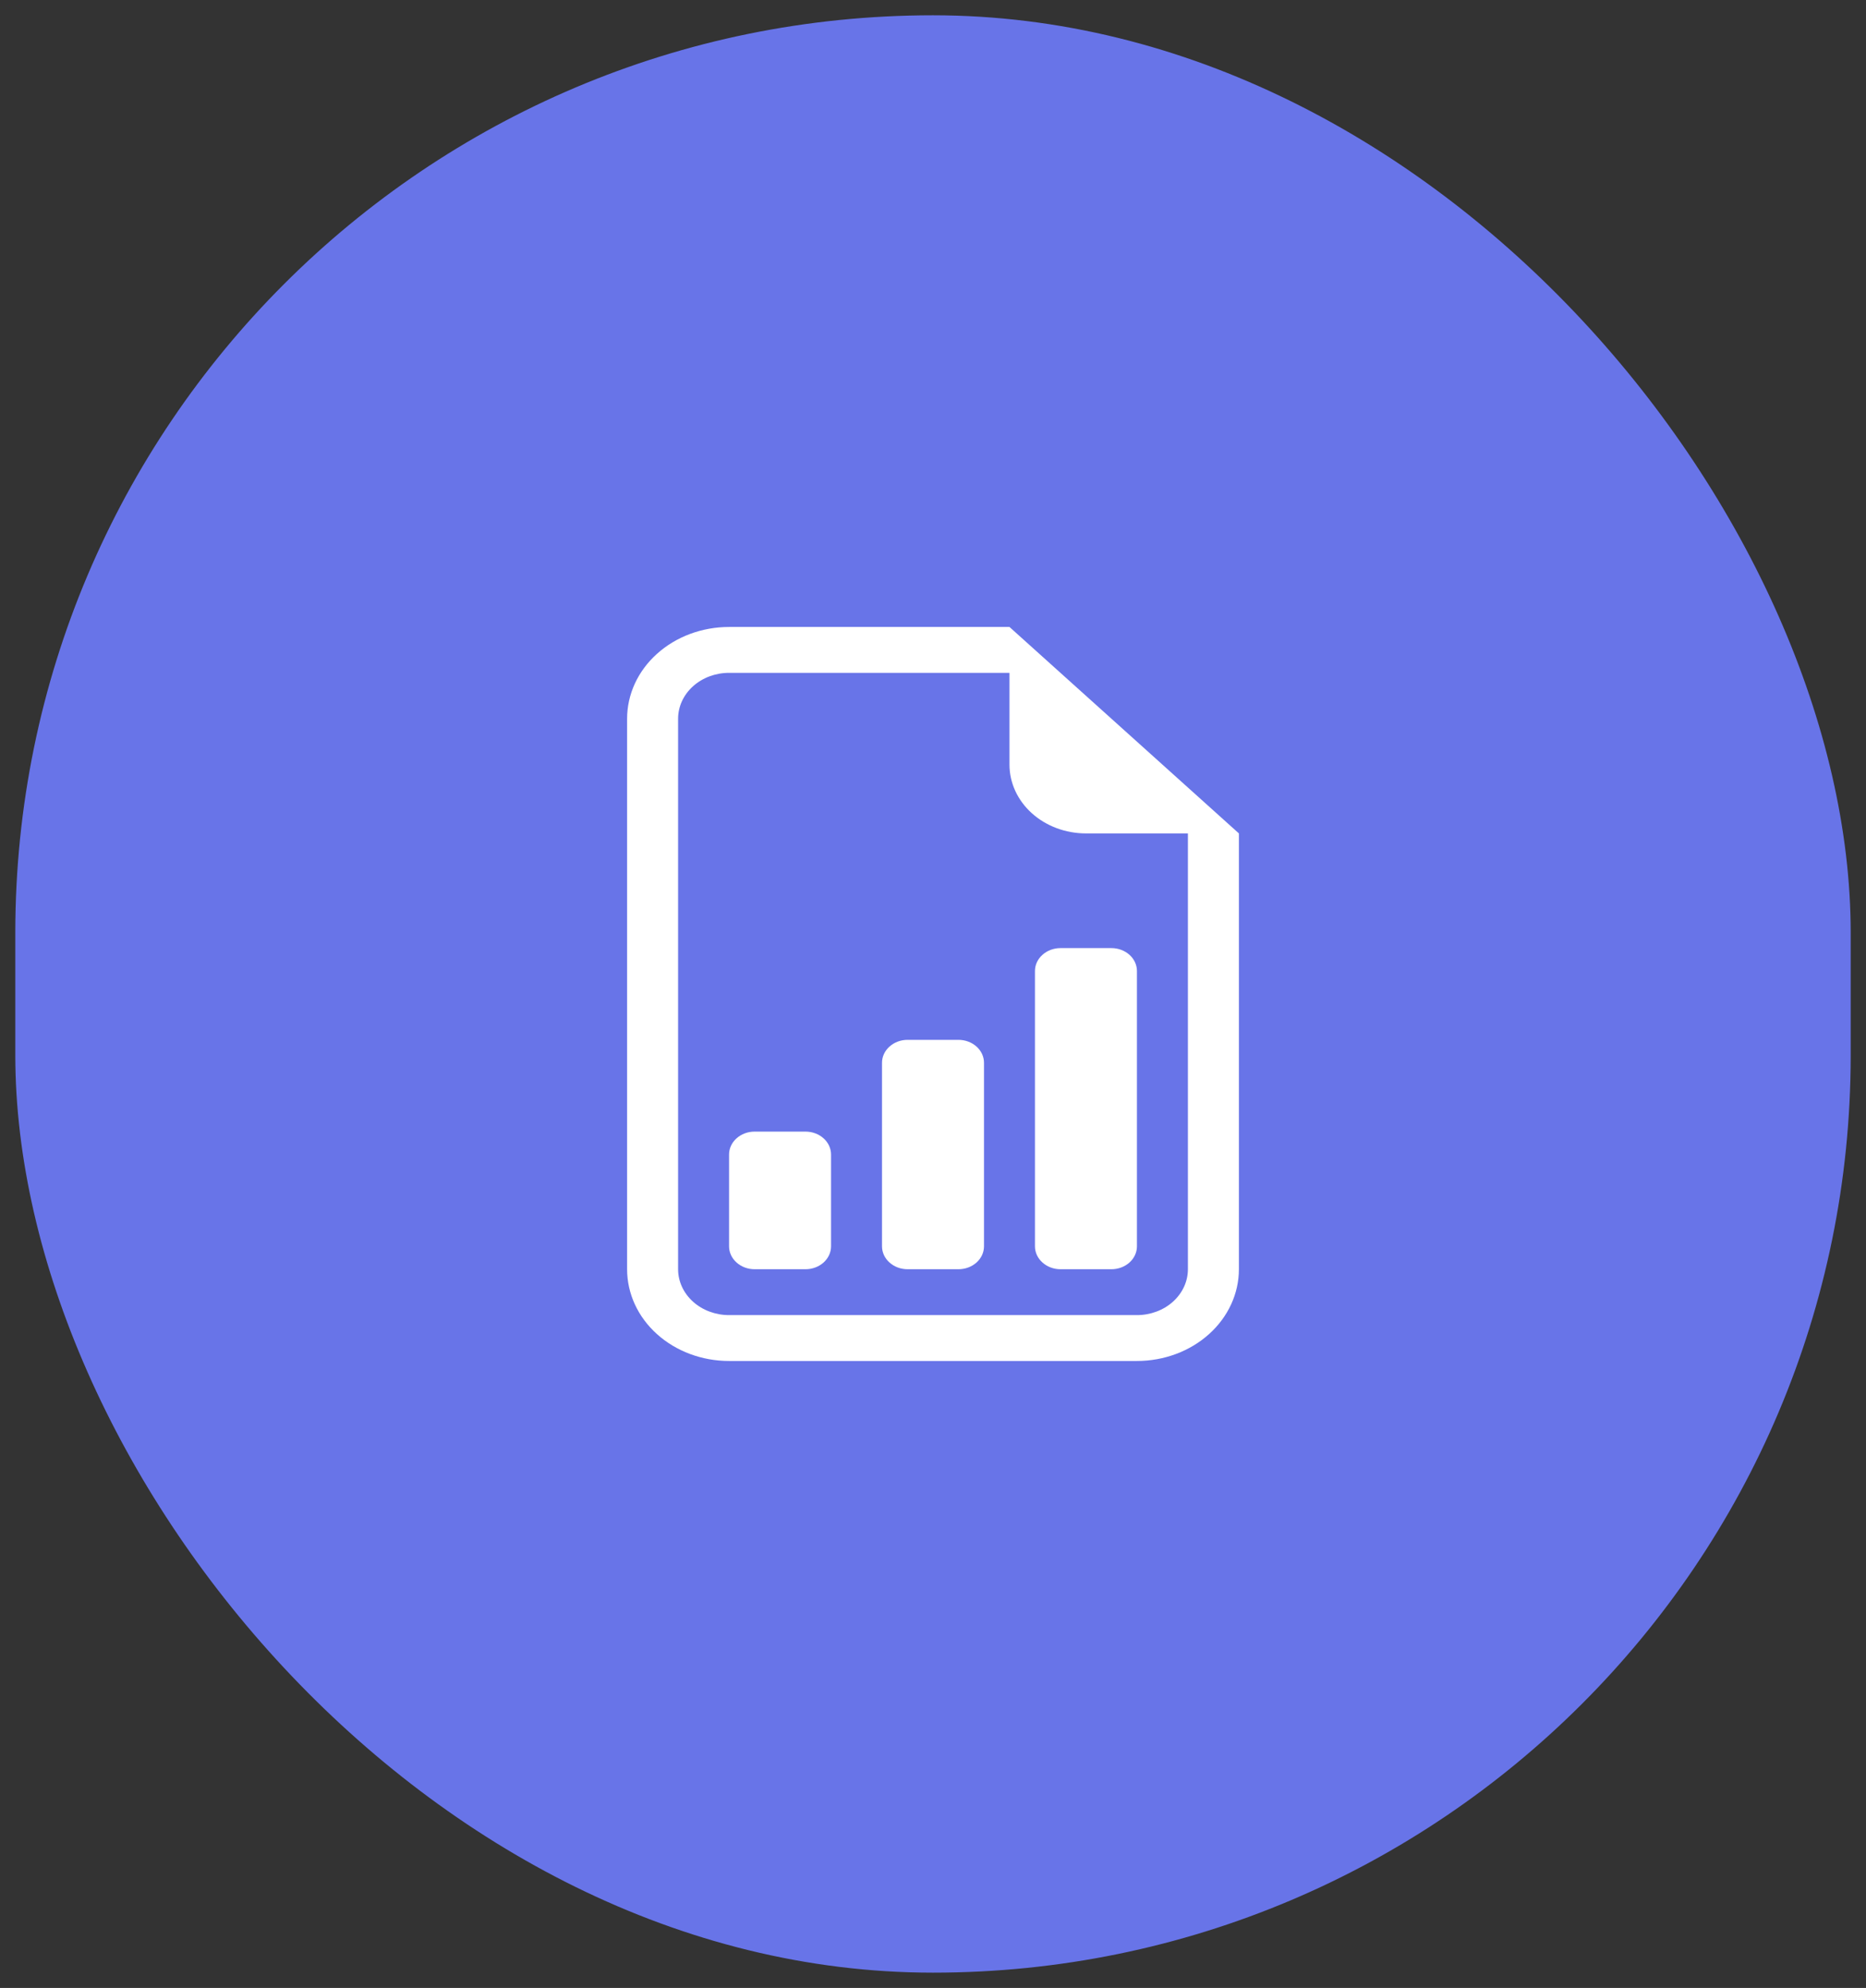 <svg width="61" height="65" viewBox="0 0 61 65" fill="none" xmlns="http://www.w3.org/2000/svg">
<rect x="0" y="0" width="61" height="65" fill="#333333" stroke="none"/>
<rect x="0.5" y="0.5" width="60" height="64" rx="30" fill="#6874E8"/>
<g clip-path="url(#clip0_15_1317)">
<path d="M33.833 40.75C33.833 40.949 33.921 41.14 34.078 41.28C34.234 41.421 34.446 41.5 34.667 41.5H36.333C36.554 41.5 36.766 41.421 36.923 41.28C37.079 41.14 37.167 40.949 37.167 40.75V31.75C37.167 31.551 37.079 31.36 36.923 31.22C36.766 31.079 36.554 31 36.333 31H34.667C34.446 31 34.234 31.079 34.078 31.22C33.921 31.36 33.833 31.551 33.833 31.75V40.75ZM29.667 41.5C29.446 41.5 29.234 41.421 29.078 41.28C28.921 41.14 28.833 40.949 28.833 40.75V34.75C28.833 34.551 28.921 34.36 29.078 34.22C29.234 34.079 29.446 34 29.667 34H31.333C31.554 34 31.766 34.079 31.923 34.22C32.079 34.36 32.167 34.551 32.167 34.75V40.75C32.167 40.949 32.079 41.14 31.923 41.28C31.766 41.421 31.554 41.5 31.333 41.5H29.667ZM24.667 41.5C24.446 41.5 24.234 41.421 24.078 41.28C23.921 41.14 23.833 40.949 23.833 40.75V37.75C23.833 37.551 23.921 37.36 24.078 37.22C24.234 37.079 24.446 37 24.667 37H26.333C26.554 37 26.766 37.079 26.923 37.22C27.079 37.36 27.167 37.551 27.167 37.75V40.75C27.167 40.949 27.079 41.14 26.923 41.28C26.766 41.421 26.554 41.5 26.333 41.5H24.667Z" fill="white"/>
<path d="M40.5 41.5V27.25L33 20.5H23.833C22.949 20.5 22.101 20.816 21.476 21.379C20.851 21.941 20.5 22.704 20.5 23.5V41.5C20.5 42.296 20.851 43.059 21.476 43.621C22.101 44.184 22.949 44.5 23.833 44.5H37.167C38.051 44.5 38.899 44.184 39.524 43.621C40.149 43.059 40.5 42.296 40.5 41.5ZM33 25C33 25.597 33.263 26.169 33.732 26.591C34.201 27.013 34.837 27.25 35.5 27.25H38.833V41.5C38.833 41.898 38.658 42.279 38.345 42.561C38.033 42.842 37.609 43 37.167 43H23.833C23.391 43 22.967 42.842 22.655 42.561C22.342 42.279 22.167 41.898 22.167 41.5V23.5C22.167 23.102 22.342 22.721 22.655 22.439C22.967 22.158 23.391 22 23.833 22H33V25Z" fill="white"/>
</g>
<defs>
<clipPath id="clip0_15_1317">
<rect width="20" height="24" fill="white" transform="translate(20.5 20.5)"/>
</clipPath>
</defs>
</svg>
